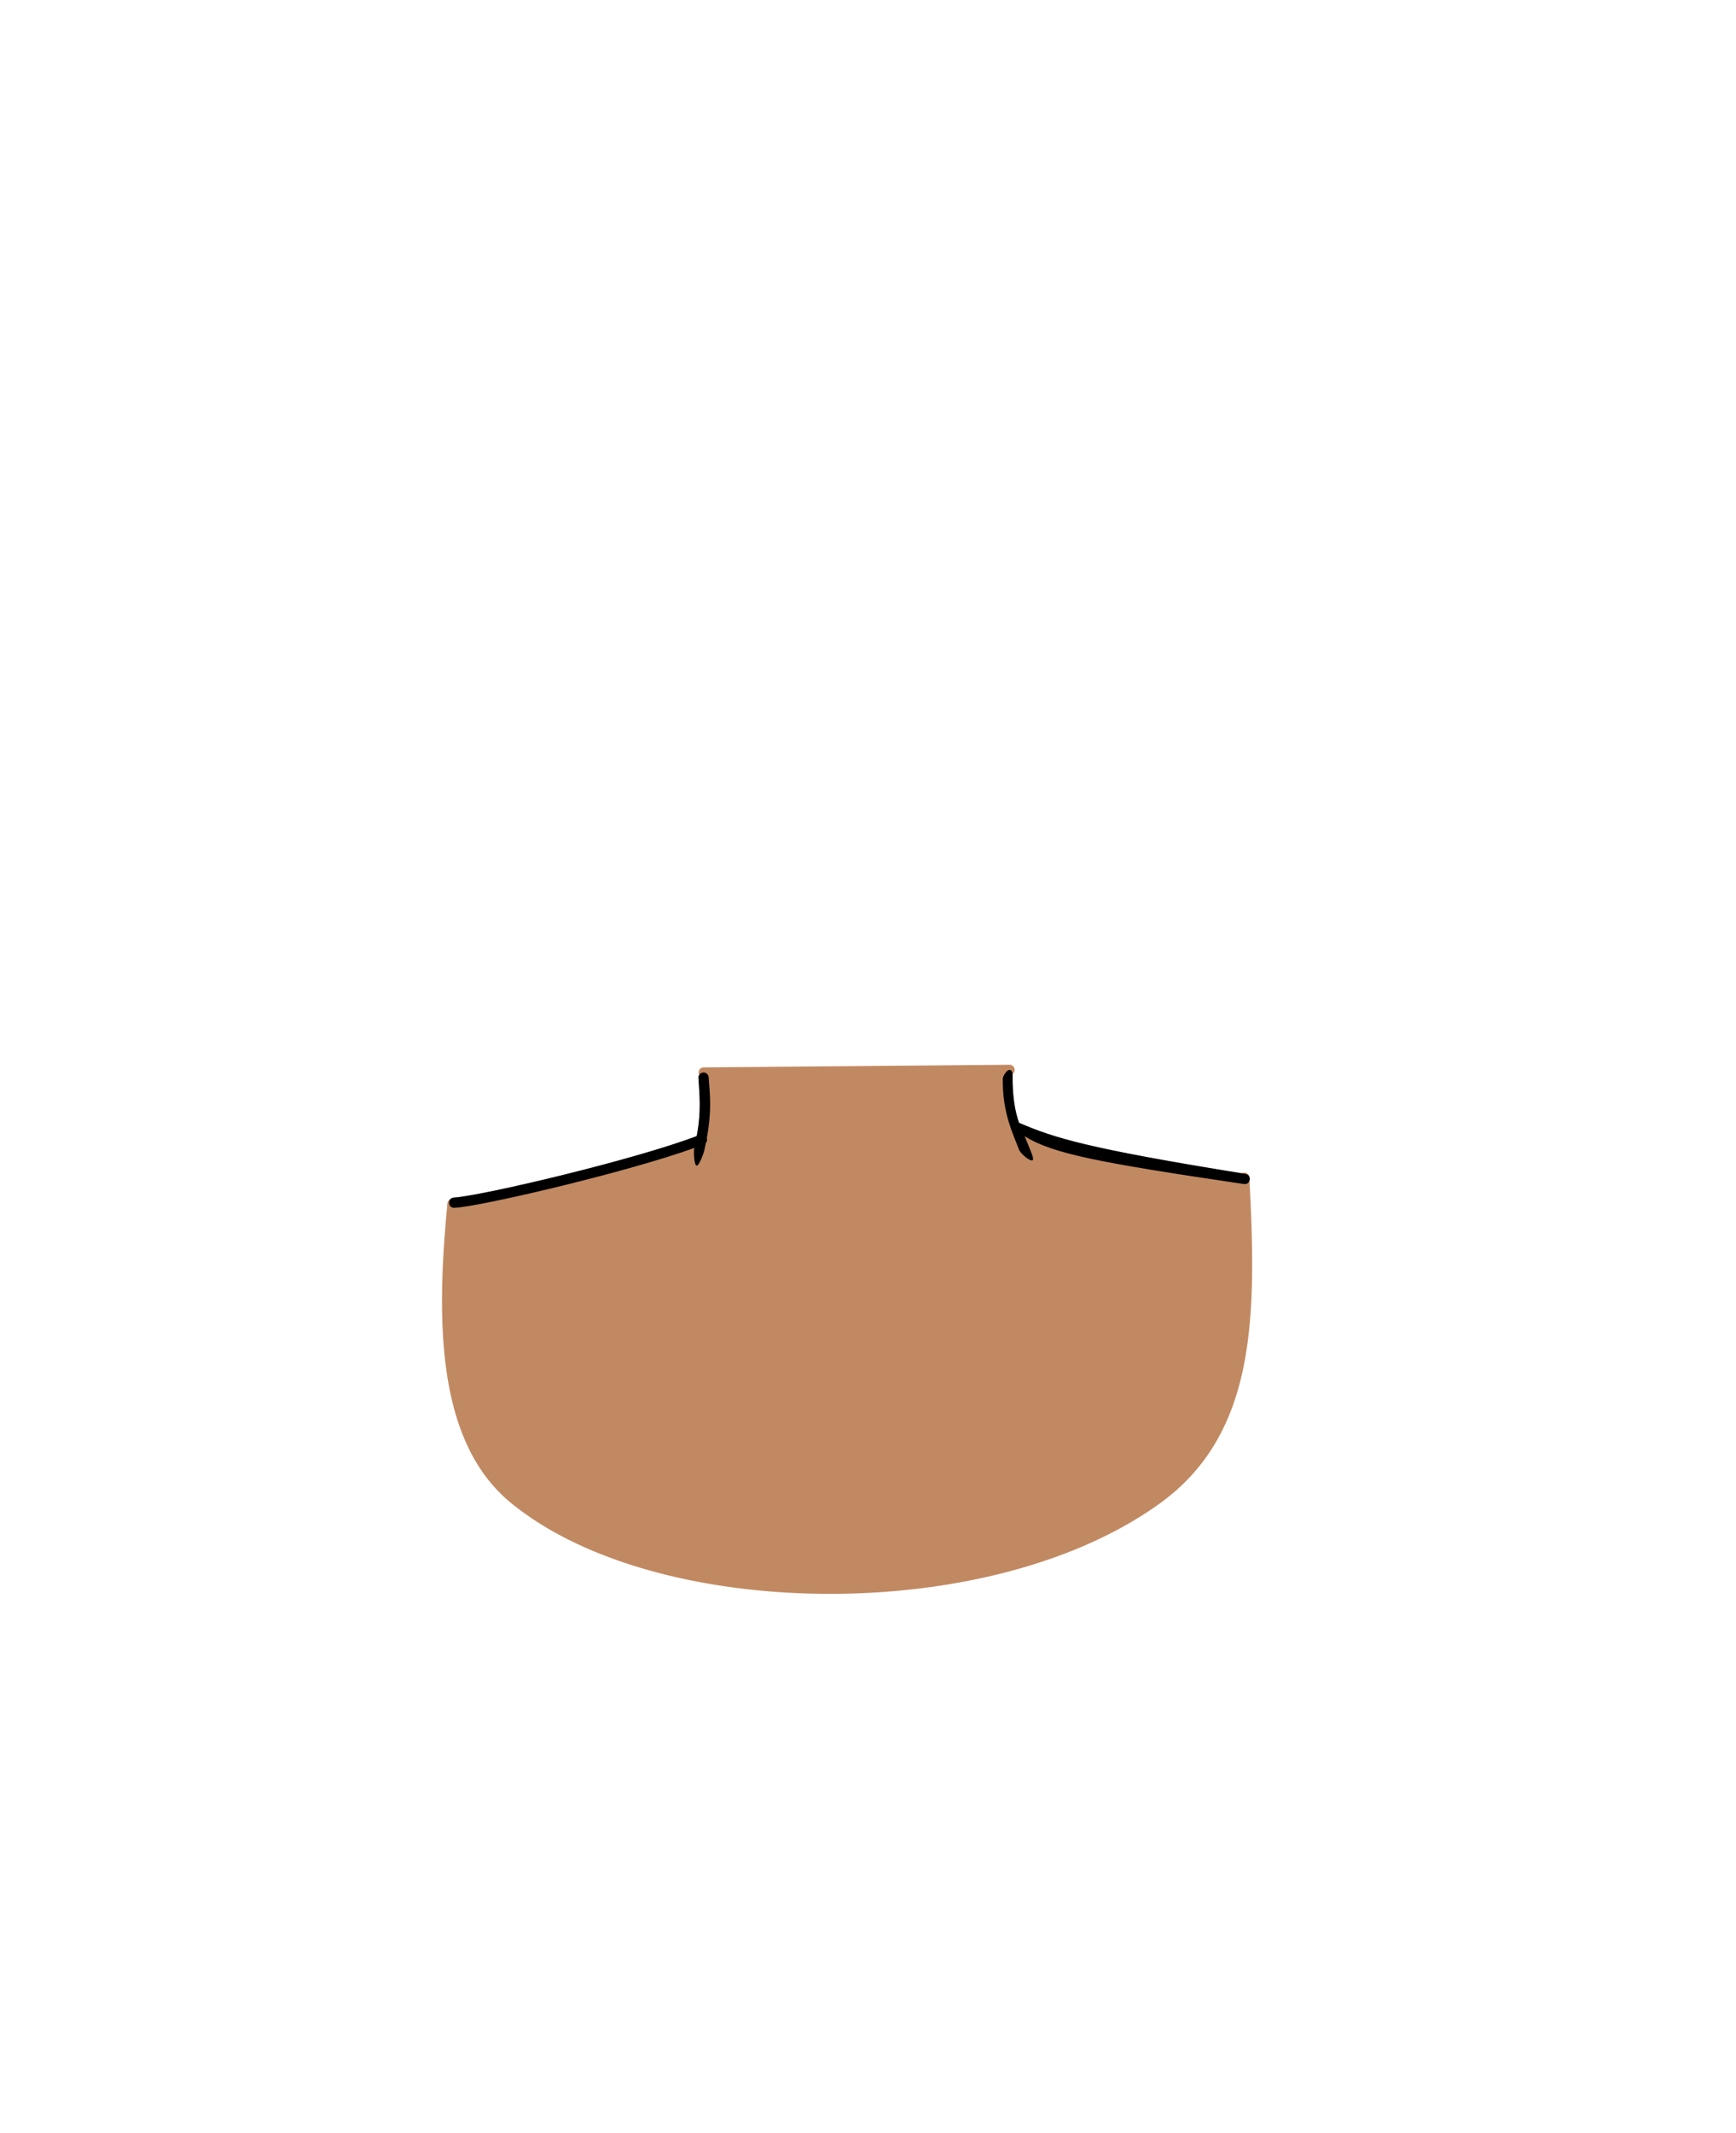 <?xml version="1.0" encoding="UTF-8" standalone="no"?>
<!-- Created with Inkscape (http://www.inkscape.org/) -->

<svg
   xmlns:dc="http://purl.org/dc/elements/1.1/"
   xmlns:cc="http://creativecommons.org/ns#"
   xmlns:rdf="http://www.w3.org/1999/02/22-rdf-syntax-ns#"
   xmlns:svg="http://www.w3.org/2000/svg"
   xmlns="http://www.w3.org/2000/svg"
   xmlns:sodipodi="http://sodipodi.sourceforge.net/DTD/sodipodi-0.dtd"
   xmlns:inkscape="http://www.inkscape.org/namespaces/inkscape"
   width="338.155mm"
   height="415.262mm"
   viewBox="0 0 338.155 415.262"
   version="1.1"
   id="svg8"
   inkscape:version="0.92.3 (2405546, 2018-03-11)"
   sodipodi:docname="Neck01.svg">
  <defs
     id="defs2" />
  <sodipodi:namedview
     id="base"
     pagecolor="#ffffff"
     bordercolor="#666666"
     borderopacity="1.0"
     inkscape:pageopacity="0.0"
     inkscape:pageshadow="2"
     inkscape:zoom="0.35"
     inkscape:cx="673.77799"
     inkscape:cy="782.28731"
     inkscape:document-units="mm"
     inkscape:current-layer="layer1"
     showgrid="false"
     inkscape:window-width="1920"
     inkscape:window-height="1001"
     inkscape:window-x="-9"
     inkscape:window-y="-9"
     inkscape:window-maximized="1"
     inkscape:snap-global="true"
     fit-margin-top="0"
     fit-margin-left="0"
     fit-margin-right="0"
     fit-margin-bottom="0" />
  <g
     inkscape:label="Ebene 1"
     inkscape:groupmode="layer"
     id="layer1"
     transform="translate(1354.411,-270.583)"
     style="display:inline">
    <rect
       style="opacity:1;fill:none;fill-opacity:1;fill-rule:evenodd;stroke:none;stroke-width:1;stroke-linecap:round;stroke-linejoin:miter;stroke-miterlimit:4;stroke-dasharray:none;stroke-dashoffset:0;stroke-opacity:1;paint-order:stroke fill markers"
       id="rect1307-6"
       width="337.155"
       height="414.262"
       x="-1353.911"
       y="271.083"
       inkscape:label="Frame" />
    <path
       style="color:#000000;font-style:normal;font-variant:normal;font-weight:normal;font-stretch:normal;font-size:medium;line-height:normal;font-family:sans-serif;font-variant-ligatures:normal;font-variant-position:normal;font-variant-caps:normal;font-variant-numeric:normal;font-variant-alternates:normal;font-feature-settings:normal;text-indent:0;text-align:start;text-decoration:none;text-decoration-line:none;text-decoration-style:solid;text-decoration-color:#000000;letter-spacing:normal;word-spacing:normal;text-transform:none;writing-mode:lr-tb;direction:ltr;text-orientation:mixed;dominant-baseline:auto;baseline-shift:baseline;text-anchor:start;white-space:normal;shape-padding:0;clip-rule:nonzero;display:inline;overflow:visible;visibility:visible;opacity:1;isolation:auto;mix-blend-mode:normal;color-interpolation:sRGB;color-interpolation-filters:linearRGB;solid-color:#000000;solid-opacity:1;vector-effect:none;fill:#c18962;fill-opacity:1;fill-rule:evenodd;stroke:none;stroke-width:2;stroke-linecap:round;stroke-linejoin:miter;stroke-miterlimit:4;stroke-dasharray:none;stroke-dashoffset:0;stroke-opacity:1;paint-order:stroke fill markers;color-rendering:auto;image-rendering:auto;shape-rendering:auto;text-rendering:auto;enable-background:accumulate"
       d="m -1157.776,477.874 -59.555,0.51 a 1,1 0 0 0 -0.882,1.472 c -0.088,0.141 -0.144,0.304 -0.152,0.48 0.198,3.45 0.593,6.482 -0.332,11.428 -6.099,2.303 -16.401,5.177 -25.9,7.523 -4.915,1.214 -9.618,2.29 -13.422,3.08 -3.803,0.79 -6.767,1.294 -7.953,1.363 -0.33,0.012 -0.571,0.143 -0.73,0.331 a 1.001,1.001 0 0 0 -0.554,0.801 c -1.073,11.231 -1.644,22.736 -0.135,32.978 1.509,10.242 5.124,19.277 12.5,25.323 14.199,11.637 37.479,17.583 61.375,17.711 23.896,0.128 48.431,-5.578 65.125,-17.674 9.323,-6.755 14.06,-15.875 16.228,-26.621 2.137,-10.587 1.839,-22.782 1.145,-36.156 0.082,-0.26 0.065,-0.549 -0.057,-0.793 a 1,1 0 0 0 -0.94,-0.764 1,1 0 0 0 -0.529,0.133 c -30.239,-4.878 -36.58,-6.904 -43.362,-9.825 -0.823,-2.198 -1.318,-5.523 -1.264,-9.01 0,-0.152 0,-0.314 -0.012,-0.472 a 1,1 0 0 0 -0.594,-1.818 z"
       id="path1679"
       inkscape:connector-curvature="0"
       inkscape:label="Hals" />
    <path
       style="color:#000000;font-style:normal;font-variant:normal;font-weight:normal;font-stretch:normal;font-size:medium;line-height:normal;font-family:sans-serif;font-variant-ligatures:normal;font-variant-position:normal;font-variant-caps:normal;font-variant-numeric:normal;font-variant-alternates:normal;font-feature-settings:normal;text-indent:0;text-align:start;text-decoration:none;text-decoration-line:none;text-decoration-style:solid;text-decoration-color:#000000;letter-spacing:normal;word-spacing:normal;text-transform:none;writing-mode:lr-tb;direction:ltr;text-orientation:mixed;dominant-baseline:auto;baseline-shift:baseline;text-anchor:start;white-space:normal;shape-padding:0;clip-rule:nonzero;display:inline;overflow:visible;visibility:visible;opacity:1;isolation:auto;mix-blend-mode:normal;color-interpolation:sRGB;color-interpolation-filters:linearRGB;solid-color:#000000;solid-opacity:1;vector-effect:none;fill:#000000;fill-opacity:1;fill-rule:evenodd;stroke:none;stroke-width:2;stroke-linecap:round;stroke-linejoin:miter;stroke-miterlimit:4;stroke-dasharray:none;stroke-dashoffset:0;stroke-opacity:1;paint-order:stroke fill markers;color-rendering:auto;image-rendering:auto;shape-rendering:auto;text-rendering:auto;enable-background:accumulate"
       d="m -1217.322,479.383 c -0.033,-0.003 -0.067,-0.003 -0.1,0 -0.512,0.028 -0.92,0.44 -0.944,0.953 0.198,3.45 0.593,6.482 -0.332,11.428 -6.099,2.303 -16.401,5.177 -25.9,7.523 -4.915,1.214 -9.618,2.29 -13.422,3.08 -3.804,0.79 -6.767,1.294 -7.953,1.363 -1.363,0.049 -1.242,2.107 0.117,1.996 1.517,-0.089 4.407,-0.604 8.242,-1.4 3.836,-0.797 8.559,-1.879 13.496,-3.098 8.967,-2.215 18.603,-4.875 24.951,-7.16 0,0.007 0,0.012 0,0.019 -0.153,0.68 -0.063,3.328 0.451,3.413 0.477,0.079 1.37,-2.354 1.504,-2.985 0.108,-0.493 0.205,-0.963 0.297,-1.422 0.223,-0.265 0.293,-0.626 0.185,-0.955 0.95,-5.095 0.648,-8.259 0.363,-11.683 0.042,-0.562 -0.39,-1.048 -0.953,-1.073 z m 59.554,-0.509 c -0.552,8e-5 -1.306,1.203 -1.307,1.754 -0.101,6.517 1.935,10.568 3.158,13.764 0.262,0.756 2.166,2.39 2.658,2.063 0.355,-0.236 -0.568,-2.246 -0.791,-2.778 -0.241,-0.63 -0.508,-1.255 -0.779,-1.887 5.505,3.388 14.132,5.079 42.703,9.303 1.317,0.212 1.635,-1.763 0.318,-1.975 -30.901,-4.968 -37.258,-6.999 -44.097,-9.945 -0.823,-2.198 -1.318,-5.523 -1.264,-9.011 0.016,-0.564 -0.034,-1.289 -0.598,-1.289 z"
       id="path1617"
       inkscape:connector-curvature="0"
       sodipodi:nodetypes="ccccccccccccscccccccccsccccccc"
       inkscape:label="Kontur_Hals" />
  </g>
</svg>
